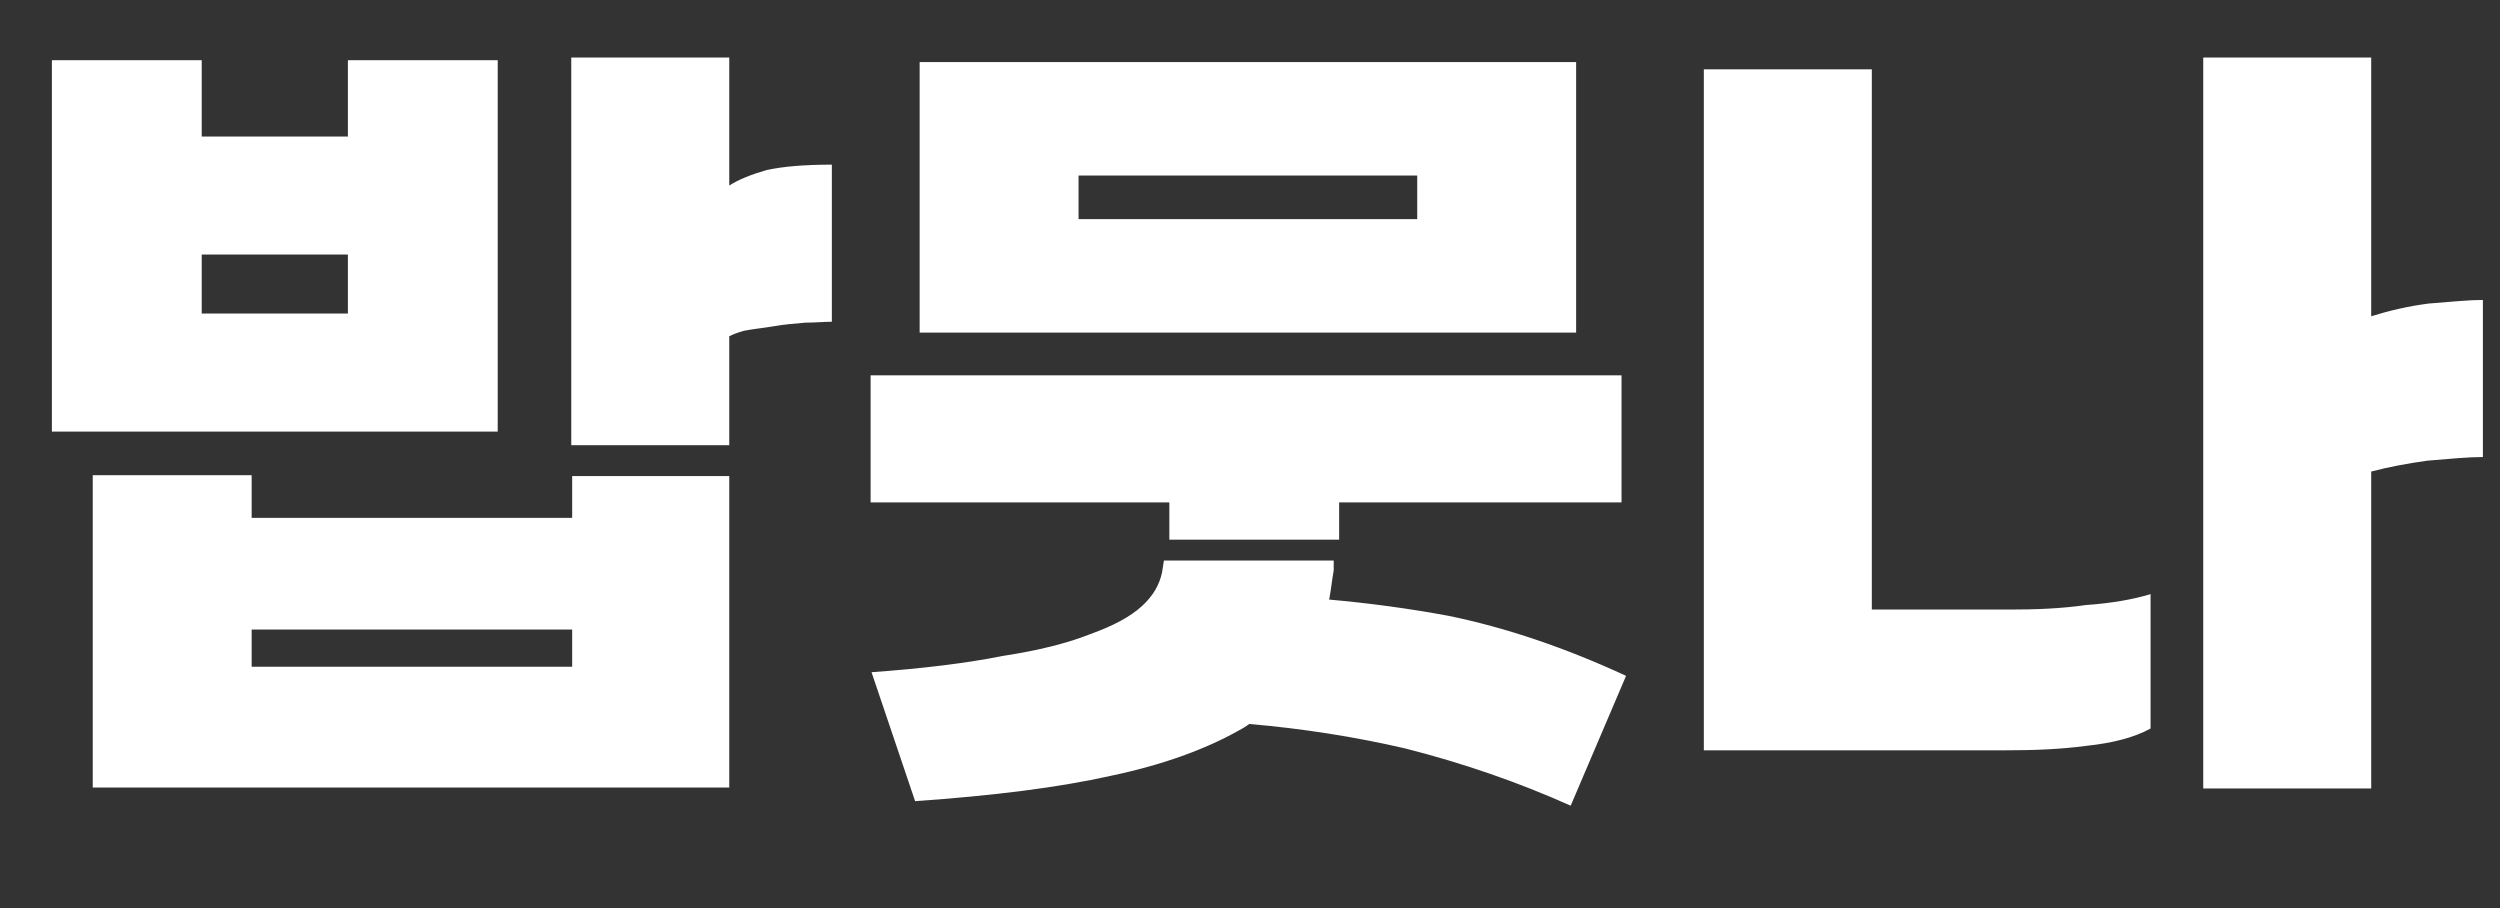 <svg width="413" height="150" viewBox="0 0 413 150" fill="none" xmlns="http://www.w3.org/2000/svg">
<rect x="0" y="0" width="413" height="150" fill="#333333" stroke="none"/>
<g clip-path="url(#clip0_631_577)">
<path d="M57.473 9.95H82.223V71.3H8.573V9.95H33.323V22.55H57.473V9.95ZM33.323 42.05V51.8H57.473V42.05H33.323ZM137.423 27.2V53.15C136.223 53.15 134.723 53.3 133.073 53.3C131.273 53.45 129.473 53.6 127.823 53.9C126.023 54.2 124.373 54.35 122.873 54.65C121.823 54.95 121.073 55.25 120.473 55.55V73.55H94.373V9.5H120.473V30.65C122.123 29.6 124.073 28.85 126.623 28.1C129.323 27.5 132.923 27.2 137.423 27.2ZM94.523 78.65H120.473V130.1H15.323V78.5H41.573V85.55H94.523V78.65ZM41.573 104V110.15H94.523V104H41.573ZM260.376 54.95H151.926V10.25H260.376V54.95ZM234.126 36.2V29H178.176V36.2H234.126ZM193.176 89.15V83H143.826V62H267.876V83H221.226V89.15H193.176ZM143.976 111.05C152.376 110.45 159.726 109.55 165.726 108.35C171.576 107.45 176.376 106.25 180.126 104.75C183.876 103.4 186.726 101.9 188.676 100.1C190.476 98.45 191.526 96.65 191.976 94.55L192.276 92.6H220.326V94.25C220.026 95.9 219.876 97.55 219.576 99.05C226.326 99.65 232.926 100.55 239.376 101.75C248.826 103.7 258.576 107 268.626 111.65L259.476 133.1C250.776 129.2 241.626 126.05 232.176 123.65C223.776 121.7 215.076 120.35 206.376 119.6C205.776 120.05 205.026 120.5 204.426 120.8C199.026 123.8 192.126 126.35 183.576 128.15C174.876 130.1 164.076 131.45 151.176 132.35L143.976 111.05ZM309.224 11.45V100.7H332.024C336.224 100.7 340.424 100.55 344.624 99.95C348.824 99.65 352.274 99.05 355.274 98.15V120.35C352.574 121.85 348.974 122.75 344.774 123.2C340.274 123.8 335.924 123.95 331.424 123.95H281.474V11.45H309.224ZM410.174 49.55V75.5C407.774 75.5 404.624 75.8 401.024 76.1C397.724 76.55 394.574 77.15 391.724 77.9V130.25H363.974V9.5H391.724V52.25C394.574 51.35 397.724 50.6 401.174 50.15C404.924 49.85 407.924 49.55 410.174 49.55Z" fill="white"/>
</g>
<defs>
<clipPath id="clip0_631_577">
<rect width="413" height="150" fill="white"/>
</clipPath>
</defs>
</svg>
